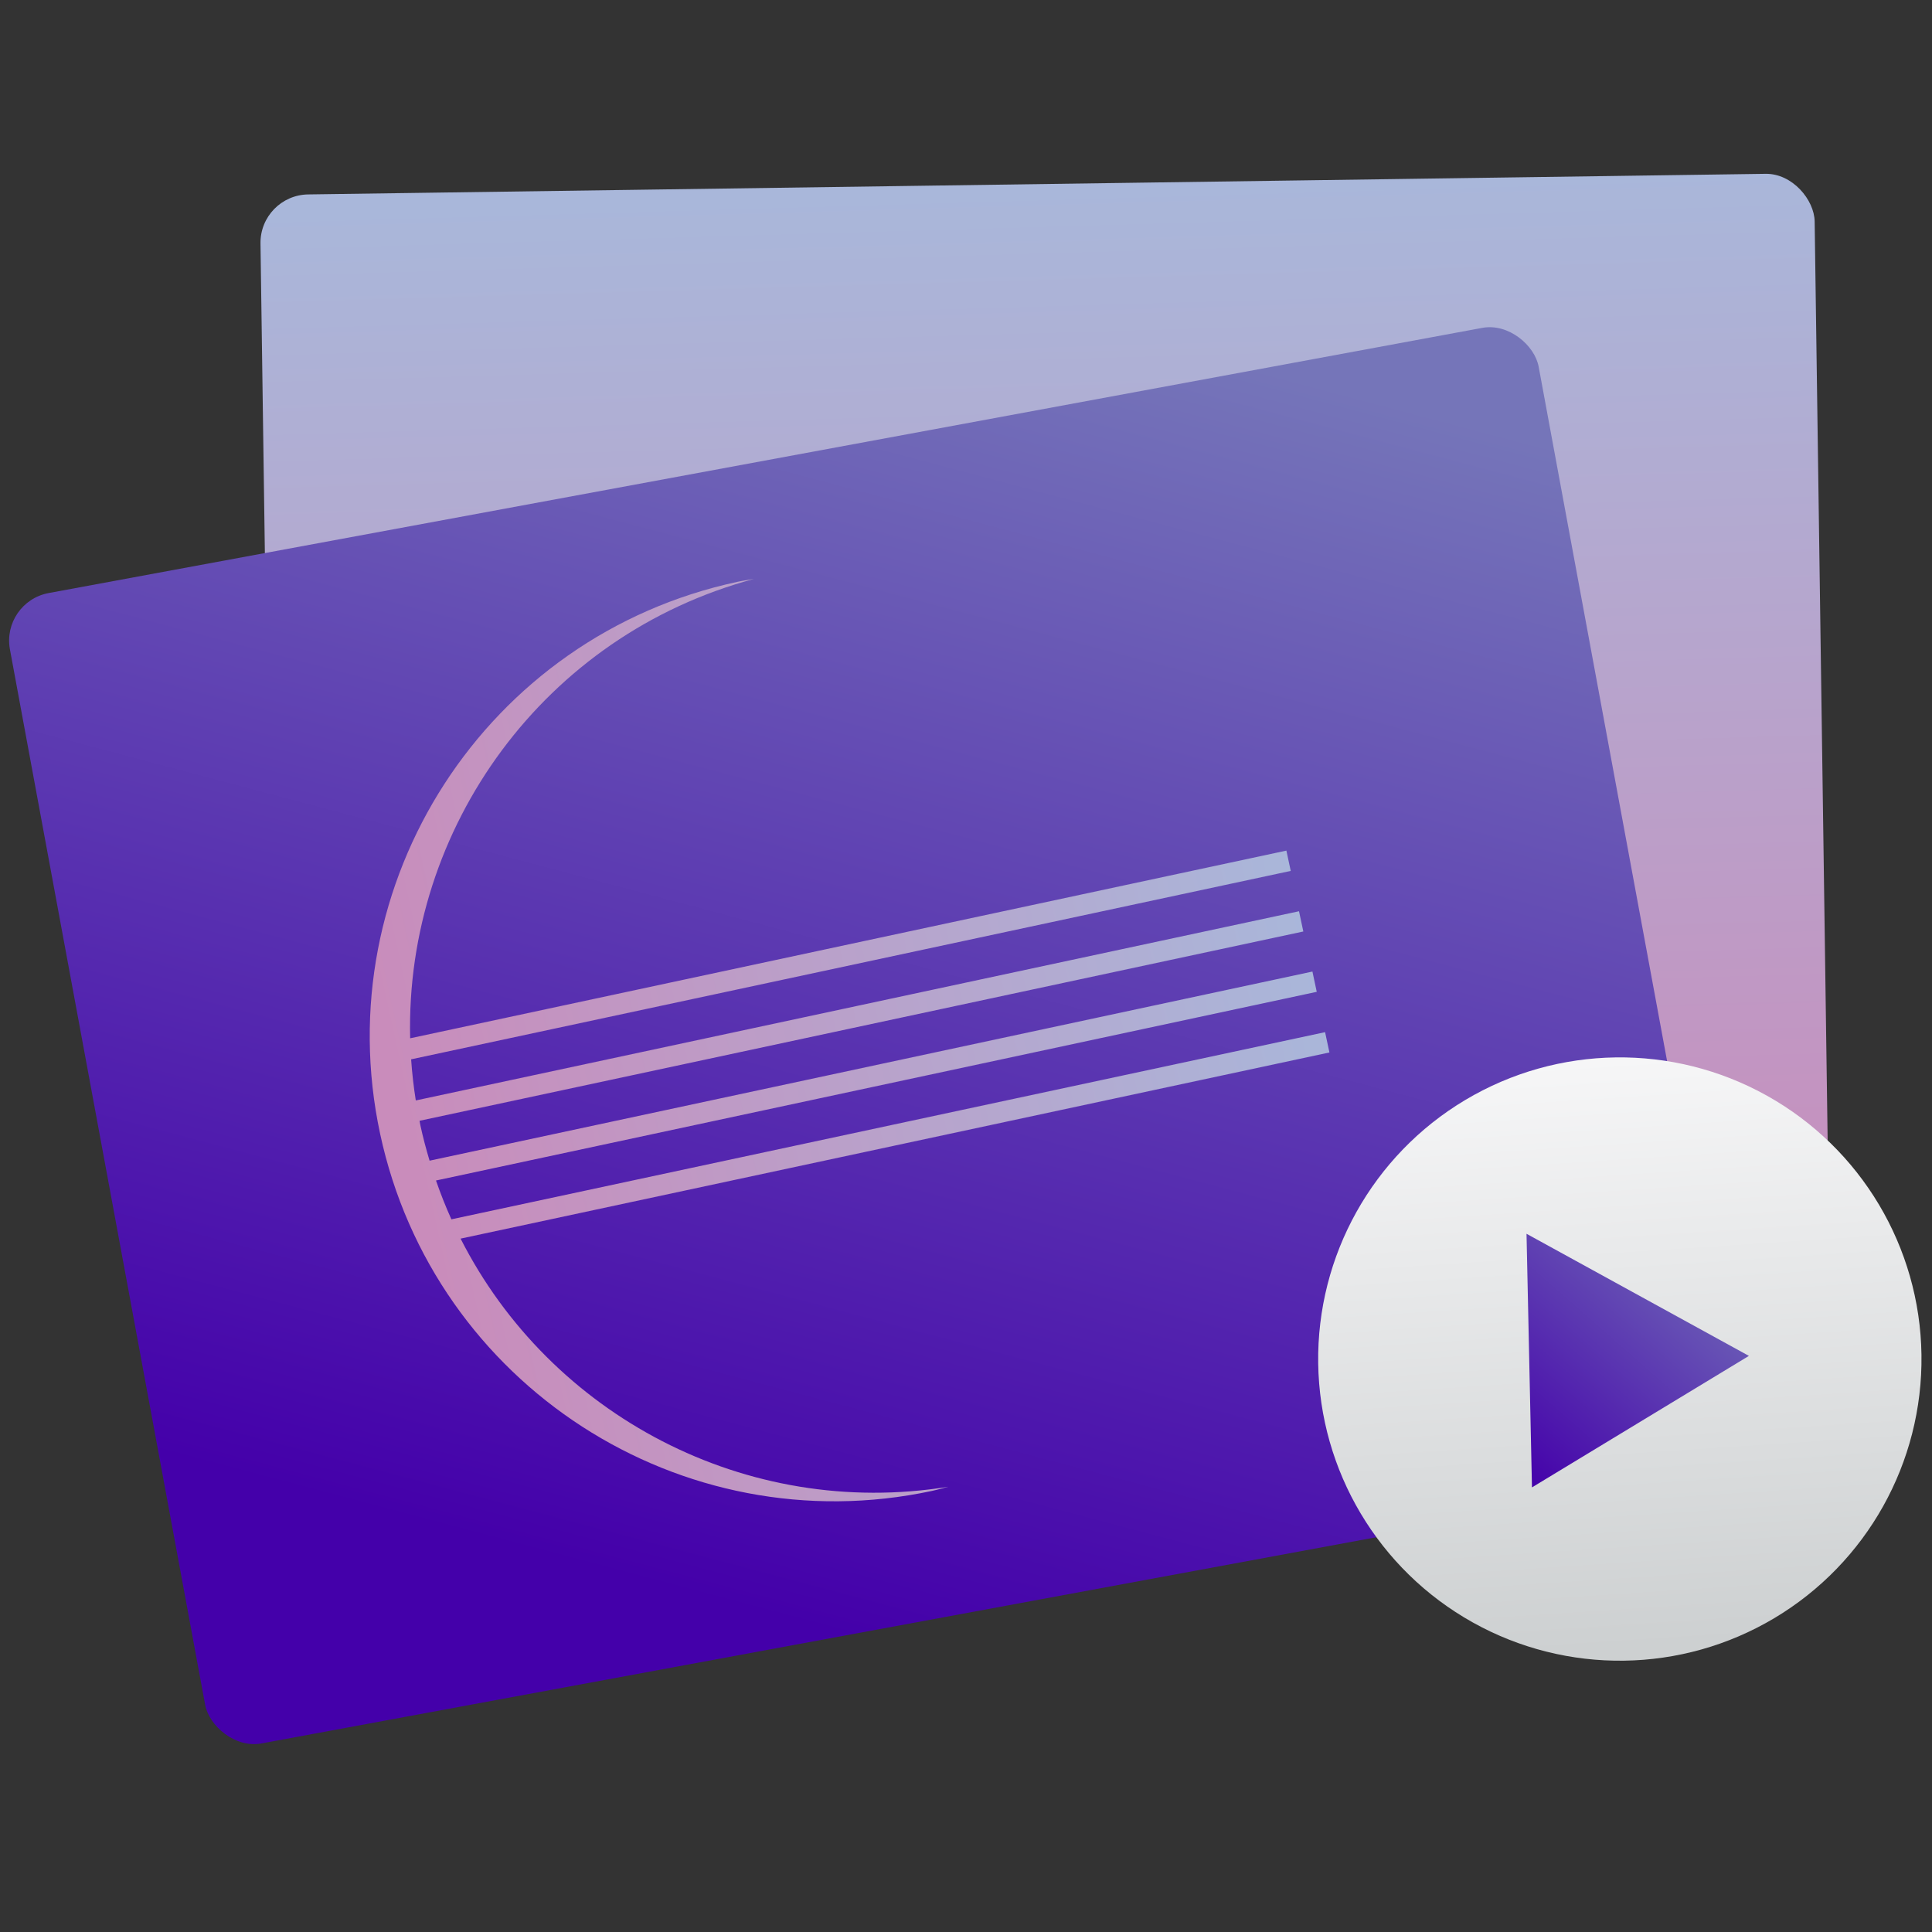 <?xml version="1.0" encoding="UTF-8" standalone="no"?>
<!-- Created with Inkscape (http://www.inkscape.org/) -->

<svg
   xmlns:dc="http://purl.org/dc/elements/1.1/"
   xmlns:cc="http://creativecommons.org/ns#"
   xmlns:rdf="http://www.w3.org/1999/02/22-rdf-syntax-ns#"
   xmlns:svg="http://www.w3.org/2000/svg"
   xmlns="http://www.w3.org/2000/svg"
   xmlns:xlink="http://www.w3.org/1999/xlink"
   xmlns:sodipodi="http://sodipodi.sourceforge.net/DTD/sodipodi-0.dtd"
   xmlns:inkscape="http://www.inkscape.org/namespaces/inkscape"
   width="48px"
   height="48px"
   id="svg2985"
   version="1.1"
   inkscape:version="0.91 r13725"
   sodipodi:docname="eclipse.svg">
  <rect width="100%" height="100%" fill="#333333" stroke="none"/>
  <defs
     id="defs2987">
    <linearGradient
       id="linearGradient5461"
       inkscape:collect="always">
      <stop
         id="stop5463"
         offset="0"
         style="stop-color:#cdd0d1;stop-opacity:1" />
      <stop
         id="stop5465"
         offset="1"
         style="stop-color:#f6f6f7;stop-opacity:1" />
    </linearGradient>
    <linearGradient
       inkscape:collect="always"
       xlink:href="#linearGradient3377"
       id="linearGradient4859"
       x1="9.531"
       y1="44.374"
       x2="9"
       y2="9"
       gradientUnits="userSpaceOnUse"
       gradientTransform="translate(-16.576,0.462)" />
    <linearGradient
       inkscape:collect="always"
       xlink:href="#linearGradient5461"
       id="linearGradient5459"
       x1="31.19"
       y1="56.637"
       x2="29.945"
       y2="32.589"
       gradientUnits="userSpaceOnUse"
       gradientTransform="matrix(0.758,0,0,0.758,-12.796,12.077)" />
    <linearGradient
       inkscape:collect="always"
       xlink:href="#linearGradient3249"
       id="linearGradient5475"
       x1="37.456"
       y1="27.792"
       x2="28.533"
       y2="19.967"
       gradientUnits="userSpaceOnUse"
       gradientTransform="translate(-23.027,19.675)" />
    <linearGradient
       id="linearGradient2225">
      <stop
         id="stop2227"
         offset="0"
         style="stop-color:#ffffff;stop-opacity:0.635;" />
      <stop
         style="stop-color:#ffffff;stop-opacity:0.208;"
         offset="0.5"
         id="stop2235" />
      <stop
         id="stop2229"
         offset="1"
         style="stop-color:#424289;stop-opacity:0.075;" />
    </linearGradient>
    <linearGradient
       id="linearGradient3377">
      <stop
         style="stop-color:#c98cbb;stop-opacity:1;"
         offset="0"
         id="stop3379" />
      <stop
         style="stop-color:#a9b7da;stop-opacity:1"
         offset="1"
         id="stop3381" />
    </linearGradient>
    <linearGradient
       id="linearGradient3279">
      <stop
         style="stop-color:#ffffff;stop-opacity:0.502;"
         offset="0"
         id="stop3281" />
      <stop
         style="stop-color:#ffffff;stop-opacity:0;"
         offset="1"
         id="stop3283" />
    </linearGradient>
    <linearGradient
       id="linearGradient3269">
      <stop
         id="stop3271"
         offset="0"
         style="stop-color:#ffffff;stop-opacity:0;" />
      <stop
         id="stop3273"
         offset="1"
         style="stop-color:#c98cbb;stop-opacity:0;" />
    </linearGradient>
    <linearGradient
       id="linearGradient3261">
      <stop
         style="stop-color:#04034e;stop-opacity:1;"
         offset="0"
         id="stop3263" />
      <stop
         style="stop-color:#c98cbb;stop-opacity:1"
         offset="1"
         id="stop3265" />
    </linearGradient>
    <linearGradient
       id="linearGradient3249">
      <stop
         id="stop3251"
         offset="0"
         style="stop-color:#4400aa;stop-opacity:1" />
      <stop
         id="stop3253"
         offset="1"
         style="stop-color:#7575b9;stop-opacity:1" />
    </linearGradient>
    <radialGradient
       gradientTransform="matrix(0.442,0.821,-0.787,0.424,20.759,-3.08)"
       gradientUnits="userSpaceOnUse"
       r="13.885"
       fy="15.071"
       fx="15.701"
       cy="15.071"
       cx="15.701"
       id="radialGradient3212"
       xlink:href="#linearGradient2225"
       inkscape:collect="always" />
    <radialGradient
       r="13.885"
       fy="15.071"
       fx="15.701"
       cy="15.071"
       cx="15.701"
       gradientTransform="matrix(0.442,0.821,-0.787,0.424,20.759,-3.08)"
       gradientUnits="userSpaceOnUse"
       id="radialGradient3303"
       xlink:href="#linearGradient2225"
       inkscape:collect="always" />
    <linearGradient
       inkscape:collect="always"
       xlink:href="#linearGradient3377"
       id="linearGradient3307"
       gradientUnits="userSpaceOnUse"
       gradientTransform="matrix(0.628,-0.125,0.125,0.628,-64.452,16.091)"
       x1="50.381"
       y1="47.093"
       x2="95.397"
       y2="46.776" />
    <linearGradient
       inkscape:collect="always"
       xlink:href="#linearGradient3249"
       id="linearGradient3375"
       x1="47.936"
       y1="25.312"
       x2="96.168"
       y2="25.312"
       gradientUnits="userSpaceOnUse" />
    <linearGradient
       inkscape:collect="always"
       xlink:href="#linearGradient3249"
       id="linearGradient3378"
       gradientUnits="userSpaceOnUse"
       x1="69.445"
       y1="44.222"
       x2="87.141"
       y2="6.88" />
  </defs>
  <sodipodi:namedview
     id="base"
     pagecolor="#5a5a5a"
     bordercolor="#e3e3e3"
     borderopacity="1"
     inkscape:pageopacity="0"
     inkscape:pageshadow="2"
     inkscape:zoom="1.7153603"
     inkscape:cx="-124.62482"
     inkscape:cy="-20.231276"
     inkscape:current-layer="g4520"
     showgrid="false"
     inkscape:grid-bbox="true"
     inkscape:document-units="px"
     inkscape:snap-global="true"
     inkscape:window-width="1366"
     inkscape:window-height="642"
     inkscape:window-x="0"
     inkscape:window-y="33"
     inkscape:window-maximized="1"
     inkscape:snap-bbox="true"
     inkscape:bbox-nodes="true"
     showguides="true"
     inkscape:showpageshadow="false"
     showborder="true">
    <inkscape:grid
       type="xygrid"
       id="grid2993" />
  </sodipodi:namedview>
  <g
     id="layer1"
     inkscape:label="Layer 1"
     inkscape:groupmode="layer">
    <g
       id="g5481"
       transform="matrix(0.778,-0.011,0.011,0.778,30.946,-1.679)">
      <g
         transform="matrix(0.986,-0.168,0.168,0.986,-48.699,-8.983)"
         id="g5405">
        <g
           id="g5366"
           transform="matrix(1.096,0,0,1.096,0.513,-1.988)" />
      </g>
      <g
         id="g4520"
         transform="matrix(1.029,0,0,1.029,0.515,-1.68)">
        <g
           id="g3383">
          <rect
             ry="1.5"
             y="9.351"
             x="-31.202"
             height="36.296"
             width="48.232"
             id="rect4851"
             style="opacity:1;fill:url(#linearGradient4859);fill-opacity:1.0;stroke:none;stroke-width:1.5;stroke-linecap:round;stroke-linejoin:round;stroke-miterlimit:4;stroke-dasharray:none;stroke-opacity:1" />
          <g
             style="fill:url(#linearGradient3375);fill-opacity:1.0"
             transform="matrix(0.986,-0.168,0.168,0.986,-87.875,22.847)"
             id="g4942-5">
            <rect
               ry="1.5"
               y="7.164"
               x="47.936"
               height="36.296"
               width="48.232"
               id="rect4851-8"
               style="opacity:1;fill:url(#linearGradient3378);fill-opacity:1;stroke:none;stroke-width:1.5;stroke-linecap:round;stroke-linejoin:round;stroke-miterlimit:4;stroke-dasharray:none;stroke-opacity:1" />
          </g>
          <circle
             r="9.361"
             cy="46.062"
             cx="10.486"
             id="path5451"
             style="opacity:1;fill:url(#linearGradient5459);fill-opacity:1;stroke:none;stroke-width:0.303;stroke-linecap:round;stroke-linejoin:round;stroke-miterlimit:4;stroke-dasharray:none;stroke-opacity:1" />
          <path
             transform="matrix(-0.013,0.882,-0.882,-0.013,49.584,37.895)"
             inkscape:transform-center-y="0.020206899"
             inkscape:transform-center-x="-1.4810216"
             d="M 14.428,47.271 5.506,47.468 9.797,39.642 Z"
             inkscape:randomized="0"
             inkscape:rounded="0"
             inkscape:flatsided="true"
             sodipodi:arg2="1.5488016"
             sodipodi:arg1="0.50160405"
             sodipodi:r2="2.5763786"
             sodipodi:r1="5.1527572"
             sodipodi:cy="44.793674"
             sodipodi:cx="9.9104548"
             sodipodi:sides="3"
             id="path5467"
             style="opacity:1;fill:url(#linearGradient5475);fill-opacity:1.0;stroke:none;stroke-width:0.3;stroke-linecap:round;stroke-linejoin:round;stroke-miterlimit:4;stroke-dasharray:none;stroke-opacity:1"
             sodipodi:type="star" />
          <path
             inkscape:connector-curvature="0"
             id="rect3343"
             d="m -16.557,21.561 c -7.809,1.558 -12.881,9.158 -11.324,16.967 1.558,7.809 9.158,12.881 16.967,11.324 0.174,-0.035 0.339,-0.081 0.51,-0.122 -6.293,0.927 -12.321,-2.397 -15.026,-7.913 L 1.61,36.422 1.484,35.79 -25.707,41.214 c -0.171,-0.394 -0.324,-0.798 -0.461,-1.211 L 1.243,34.535 1.118,33.904 -26.358,39.385 c -0.103,-0.363 -0.196,-0.731 -0.271,-1.107 -0.009,-0.045 -0.014,-0.09 -0.023,-0.135 L 0.853,32.657 0.728,32.027 -26.759,37.51 c -0.062,-0.427 -0.104,-0.854 -0.127,-1.278 L 0.489,30.772 0.363,30.14 -26.907,35.579 c -0.064,-6.55 4.358,-12.456 10.868,-14.102 -0.173,0.028 -0.344,0.048 -0.518,0.083 z"
             style="fill:url(#linearGradient3307);fill-opacity:1;stroke:#000000;stroke-width:0.643;stroke-linejoin:round;stroke-miterlimit:4;stroke-dasharray:none;stroke-opacity:0" />
        </g>
      </g>
    </g>
  </g>
</svg>
